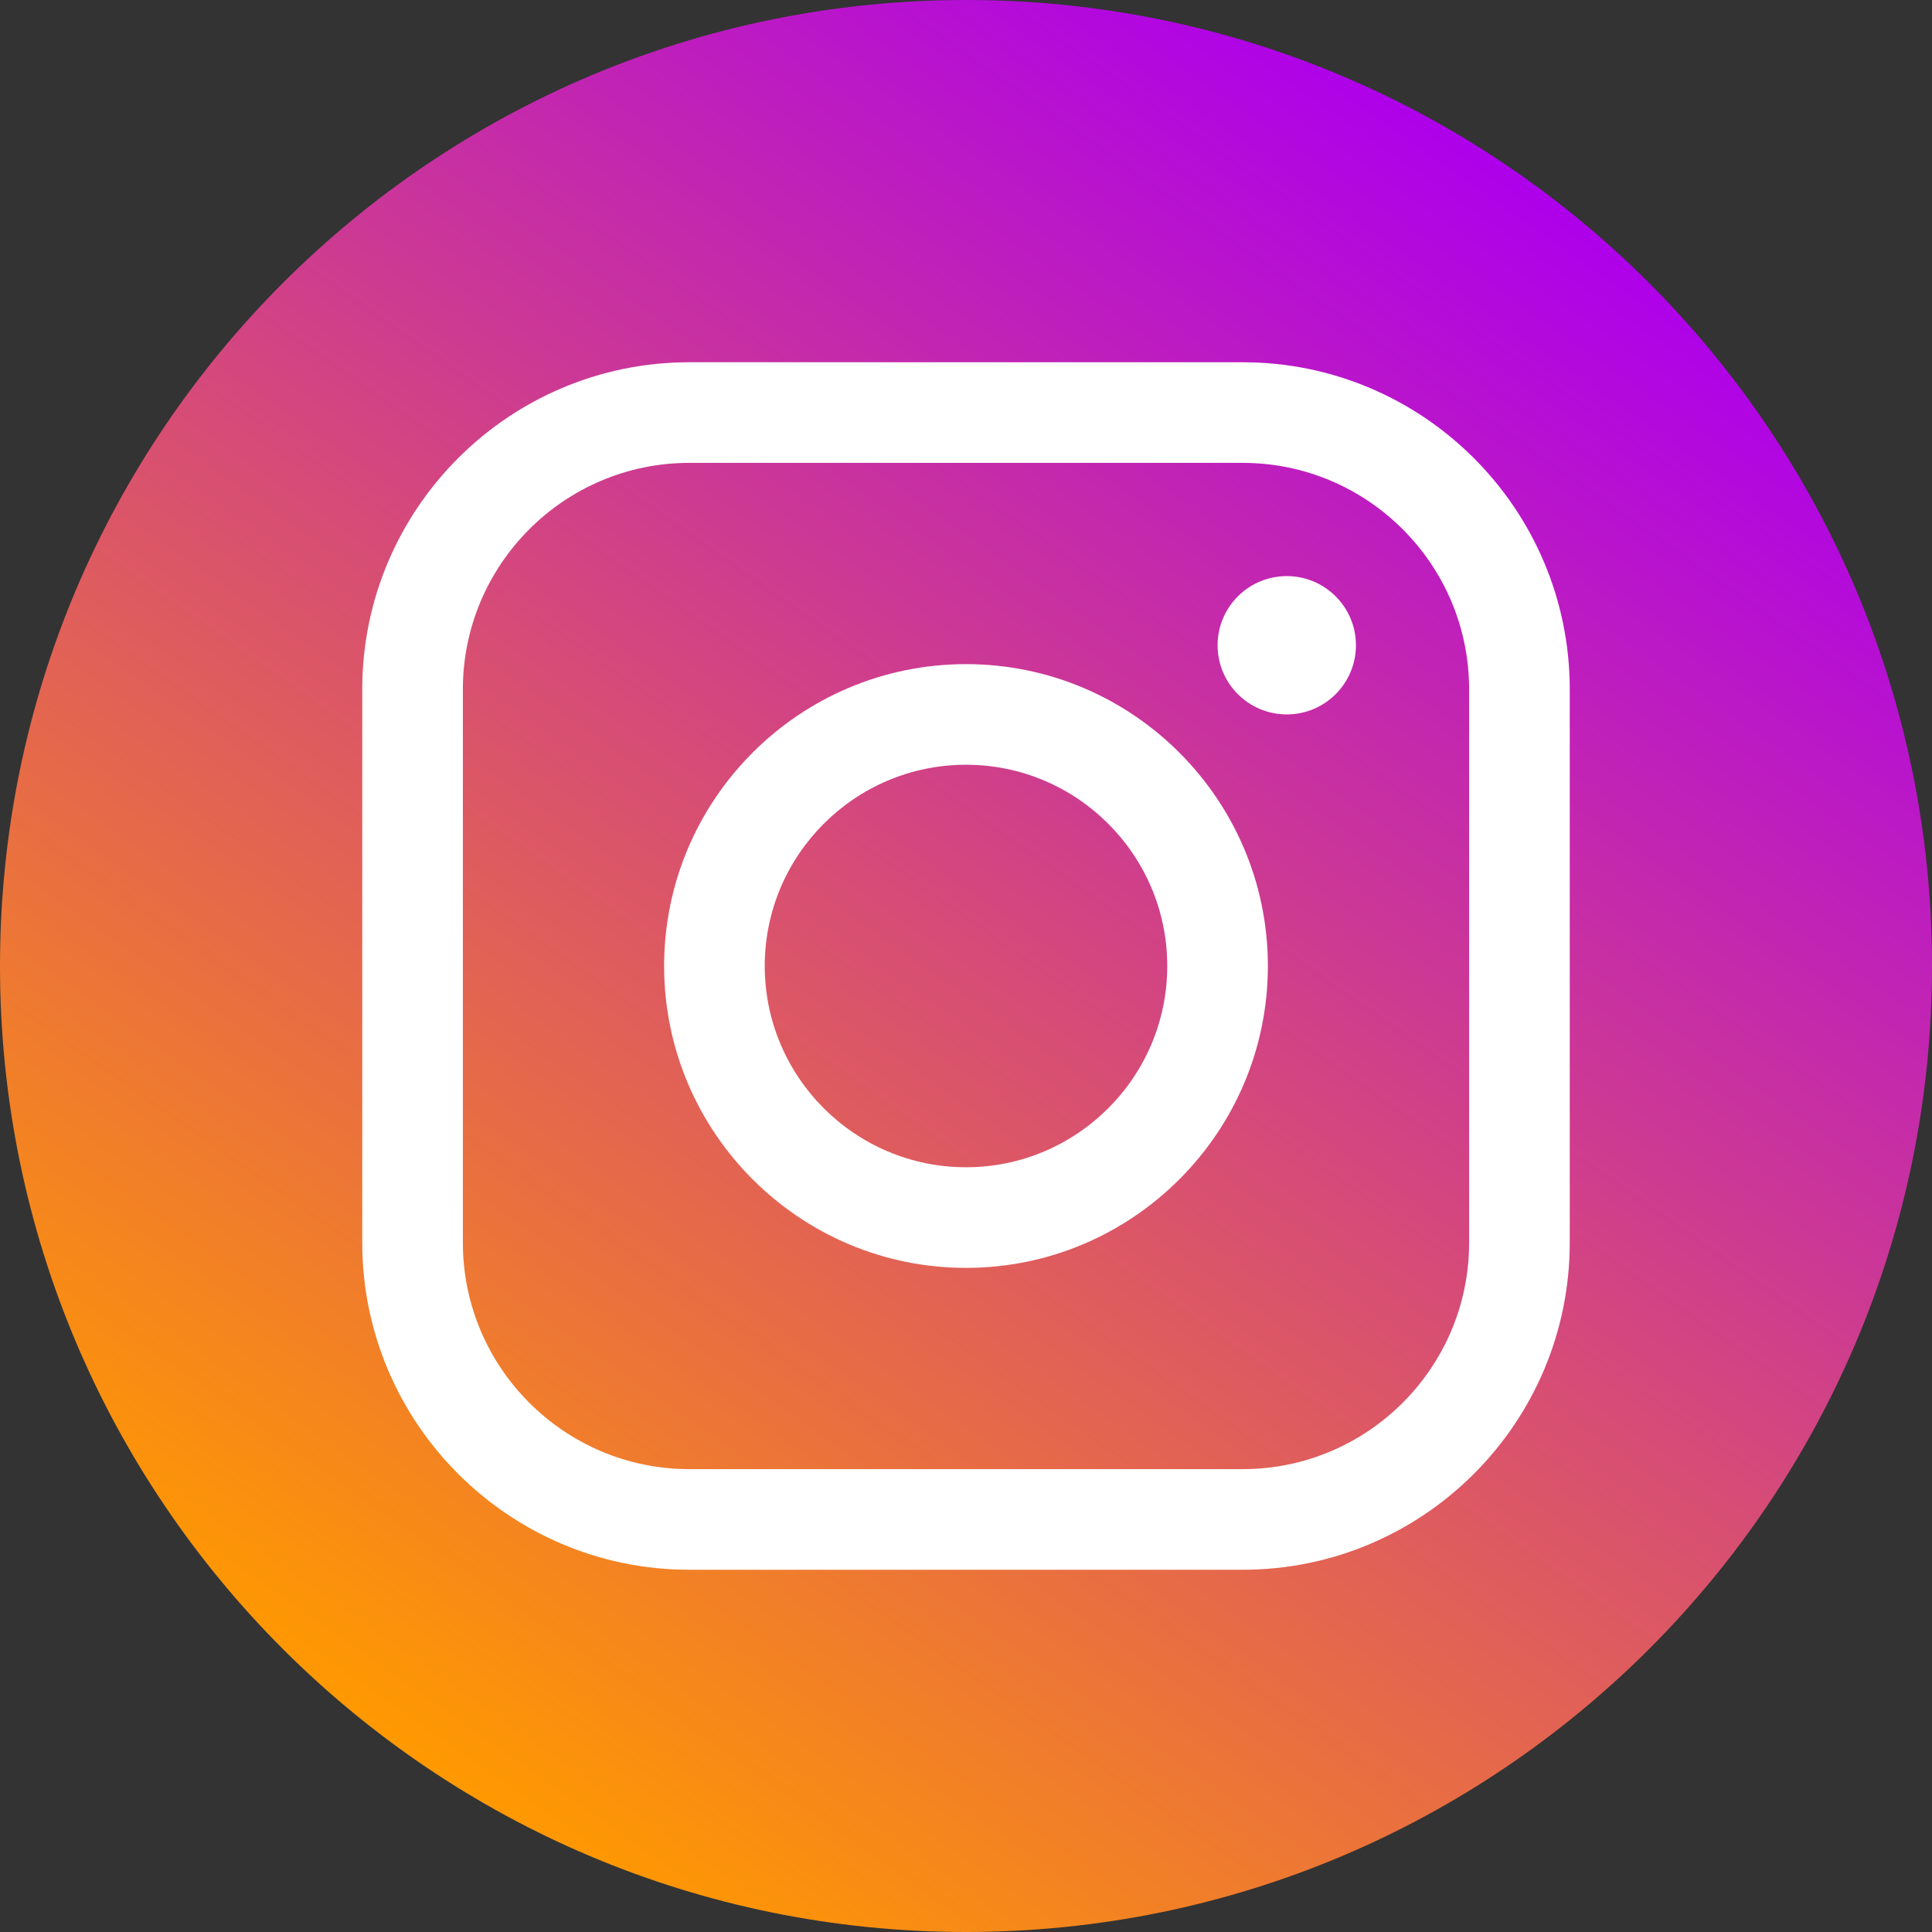 <svg width="36" height="36" viewBox="0 0 36 36" fill="none" xmlns="http://www.w3.org/2000/svg">
<rect x="0" y="0" width="36" height="36" fill="#333333" stroke="none"/>
<g clip-path="url(#clip0_123_903)">
<path d="M18 36C27.941 36 36 27.941 36 18C36 8.059 27.941 0 18 0C8.059 0 0 8.059 0 18C0 27.941 8.059 36 18 36Z" fill="url(#paint0_linear_123_903)"/>
<path d="M23.156 29.25H12.844C9.484 29.25 6.75 26.517 6.75 23.156V12.844C6.75 9.483 9.484 6.75 12.844 6.75H23.156C26.517 6.75 29.25 9.483 29.25 12.844V23.156C29.25 26.517 26.517 29.25 23.156 29.25ZM12.844 8.625C10.518 8.625 8.625 10.518 8.625 12.844V23.156C8.625 25.483 10.518 27.375 12.844 27.375H23.156C25.482 27.375 27.375 25.483 27.375 23.156V12.844C27.375 10.518 25.482 8.625 23.156 8.625H12.844Z" fill="white"/>
<path d="M18 23.625C14.898 23.625 12.375 21.101 12.375 18C12.375 14.898 14.898 12.375 18 12.375C21.102 12.375 23.625 14.898 23.625 18C23.625 21.101 21.102 23.625 18 23.625ZM18 14.25C15.932 14.25 14.25 15.932 14.25 18C14.25 20.068 15.932 21.75 18 21.75C20.068 21.75 21.75 20.068 21.75 18C21.75 15.932 20.068 14.25 18 14.25Z" fill="white"/>
<path d="M23.977 13.312C24.689 13.312 25.266 12.735 25.266 12.023C25.266 11.312 24.689 10.735 23.977 10.735C23.265 10.735 22.688 11.312 22.688 12.023C22.688 12.735 23.265 13.312 23.977 13.312Z" fill="white"/>
</g>
<defs>
<linearGradient id="paint0_linear_123_903" x1="7.675" y1="32.746" x2="28.325" y2="3.254" gradientUnits="userSpaceOnUse">
<stop stop-color="#FF9900"/>
<stop offset="1" stop-color="#AE00EB"/>
</linearGradient>
<clipPath id="clip0_123_903">
<rect width="36" height="36" fill="white"/>
</clipPath>
</defs>
</svg>
